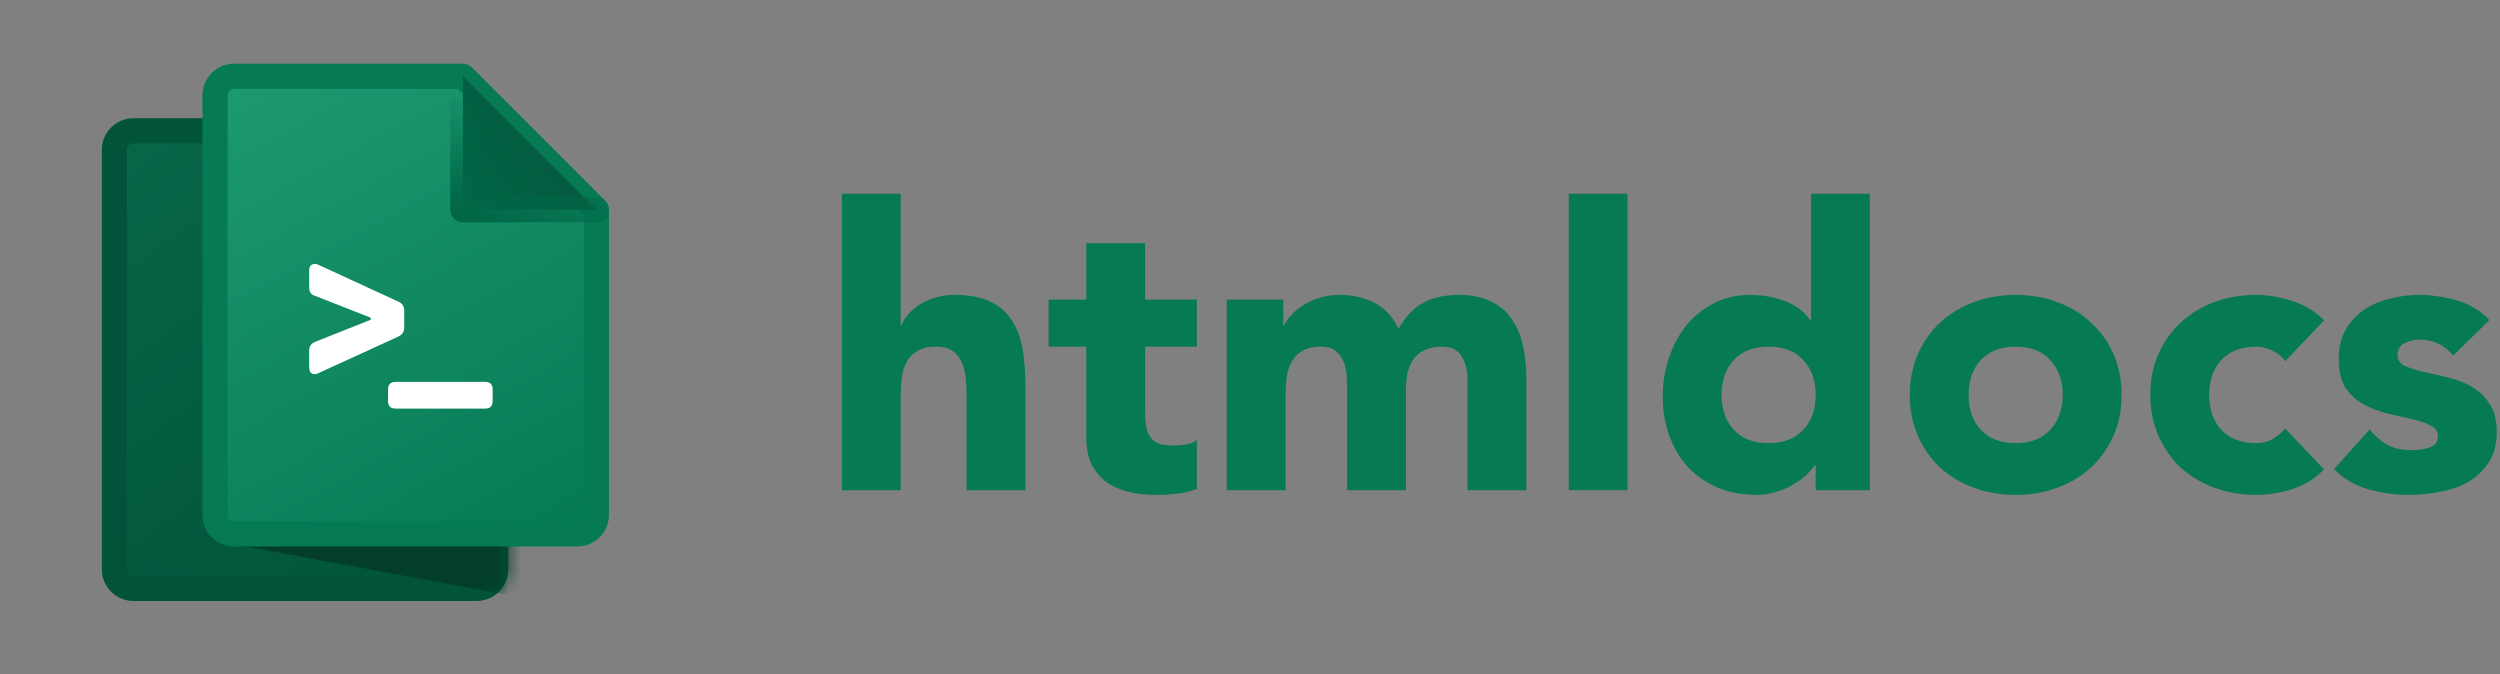 <svg width="204" height="55" viewBox="0 0 204 55" fill="none" xmlns="http://www.w3.org/2000/svg">
<rect x="0" y="0" width="204" height="55" fill="#808080" stroke="none"/>
<path d="M38.897 48.013H10.891C10.478 48.013 10.083 47.849 9.791 47.557C9.499 47.265 9.335 46.869 9.335 46.457V12.228C9.335 11.815 9.499 11.419 9.791 11.127C10.083 10.836 10.478 10.672 10.891 10.672H29.561L40.453 21.563V46.457C40.453 46.869 40.288 47.265 39.997 47.557C39.705 47.849 39.309 48.013 38.897 48.013Z" fill="url(#paint0_linear_1535_30933)" stroke="#01543A" stroke-width="2.053" stroke-linecap="round" stroke-linejoin="round"/>
<path d="M29.561 10.672V21.563H40.452" fill="#006646" stroke="#006646" stroke-width="2.053" stroke-linecap="round" stroke-linejoin="round"/>
<mask id="mask0_1535_30933" style="mask-type:alpha" maskUnits="userSpaceOnUse" x="8" y="9" width="34" height="41">
<path d="M38.897 48.013H10.891C10.478 48.013 10.083 47.849 9.791 47.557C9.499 47.265 9.335 46.869 9.335 46.457V12.228C9.335 11.815 9.499 11.419 9.791 11.127C10.083 10.836 10.478 10.672 10.891 10.672H29.561L40.453 21.563V46.457C40.453 46.869 40.288 47.265 39.997 47.557C39.705 47.849 39.309 48.013 38.897 48.013Z" fill="url(#paint1_linear_1535_30933)" stroke="#01543A" stroke-width="2.053" stroke-linecap="round" stroke-linejoin="round"/>
<path d="M29.561 10.672V21.563H40.452" fill="#006646" stroke="#006646" stroke-width="2.053" stroke-linecap="round" stroke-linejoin="round"/>
</mask>
<g mask="url(#mask0_1535_30933)">
<path d="M42.602 44.142H17.622L42.602 48.761V44.142Z" fill="#023E2B"/>
</g>
<path d="M47.109 43.564H19.103C18.691 43.564 18.295 43.4 18.003 43.108C17.712 42.817 17.547 42.421 17.547 42.008V7.779C17.547 7.367 17.712 6.971 18.003 6.679C18.295 6.387 18.691 6.223 19.103 6.223H37.774L48.665 17.114V42.008C48.665 42.421 48.501 42.817 48.209 43.108C47.917 43.4 47.522 43.564 47.109 43.564Z" fill="url(#paint2_linear_1535_30933)" stroke="#057A55" stroke-width="2.053" stroke-linecap="round" stroke-linejoin="round"/>
<path d="M37.774 6.223V17.114H48.665" fill="url(#paint3_linear_1535_30933)" stroke="url(#paint4_linear_1535_30933)" stroke-width="2.053" stroke-linecap="round" stroke-linejoin="round"/>
<path d="M32.279 33.34C31.869 33.34 31.664 33.135 31.664 32.725V31.777C31.664 31.367 31.869 31.162 32.279 31.162H39.584C39.994 31.162 40.199 31.367 40.199 31.777V32.725C40.199 33.135 39.994 33.34 39.584 33.34H32.279Z" fill="white"/>
<path d="M25.963 30.457V30.467C25.748 30.551 25.572 30.551 25.436 30.467C25.299 30.382 25.23 30.216 25.23 29.969V28.592C25.23 28.26 25.396 28.025 25.729 27.889L30.25 26.092V25.926L25.729 24.148C25.396 24.064 25.23 23.833 25.23 23.455V22.068C25.23 21.84 25.299 21.684 25.436 21.6C25.572 21.515 25.748 21.515 25.963 21.6L32.516 24.617C32.815 24.741 32.971 24.982 32.984 25.34V26.736C32.984 27.068 32.828 27.309 32.516 27.459L25.963 30.457Z" fill="white"/>
<path d="M73.496 15.808V26.56H73.56C73.667 26.261 73.848 25.963 74.104 25.664C74.36 25.365 74.669 25.099 75.032 24.864C75.395 24.629 75.821 24.437 76.312 24.288C76.803 24.139 77.336 24.064 77.912 24.064C79.128 24.064 80.109 24.256 80.856 24.64C81.603 25.003 82.179 25.515 82.584 26.176C83.011 26.837 83.299 27.616 83.448 28.512C83.597 29.408 83.672 30.379 83.672 31.424V40H78.872V32.384C78.872 31.936 78.851 31.477 78.808 31.008C78.787 30.517 78.691 30.069 78.52 29.664C78.371 29.259 78.125 28.928 77.784 28.672C77.464 28.416 76.995 28.288 76.376 28.288C75.757 28.288 75.256 28.405 74.872 28.64C74.488 28.853 74.189 29.152 73.976 29.536C73.784 29.899 73.656 30.315 73.592 30.784C73.528 31.253 73.496 31.744 73.496 32.256V40H68.696V15.808H73.496Z" fill="#057A55"/>
<path d="M97.663 28.288H93.439V33.472C93.439 33.899 93.46 34.293 93.503 34.656C93.546 34.997 93.642 35.296 93.791 35.552C93.94 35.808 94.164 36.011 94.463 36.16C94.783 36.288 95.199 36.352 95.711 36.352C95.967 36.352 96.298 36.331 96.703 36.288C97.13 36.224 97.45 36.096 97.663 35.904V39.904C97.13 40.096 96.575 40.224 95.999 40.288C95.423 40.352 94.858 40.384 94.303 40.384C93.492 40.384 92.746 40.299 92.063 40.128C91.38 39.957 90.783 39.691 90.271 39.328C89.759 38.944 89.354 38.453 89.055 37.856C88.778 37.259 88.639 36.533 88.639 35.68V28.288H85.567V24.448H88.639V19.84H93.439V24.448H97.663V28.288Z" fill="#057A55"/>
<path d="M100.102 24.448H104.71V26.56H104.774C104.924 26.261 105.137 25.963 105.414 25.664C105.692 25.365 106.022 25.099 106.406 24.864C106.79 24.629 107.228 24.437 107.718 24.288C108.209 24.139 108.742 24.064 109.318 24.064C110.406 24.064 111.366 24.288 112.198 24.736C113.052 25.184 113.692 25.888 114.118 26.848C114.673 25.845 115.345 25.131 116.134 24.704C116.924 24.277 117.894 24.064 119.046 24.064C120.092 24.064 120.966 24.245 121.67 24.608C122.396 24.949 122.961 25.429 123.366 26.048C123.793 26.645 124.092 27.36 124.262 28.192C124.454 29.003 124.55 29.877 124.55 30.816V40H119.75V30.944C119.75 30.219 119.59 29.6 119.27 29.088C118.972 28.555 118.428 28.288 117.638 28.288C117.084 28.288 116.614 28.384 116.23 28.576C115.868 28.747 115.569 28.992 115.334 29.312C115.121 29.632 114.961 30.005 114.854 30.432C114.769 30.859 114.726 31.307 114.726 31.776V40H109.926V31.776C109.926 31.499 109.916 31.157 109.894 30.752C109.873 30.347 109.798 29.963 109.67 29.6C109.542 29.237 109.329 28.928 109.03 28.672C108.753 28.416 108.337 28.288 107.782 28.288C107.164 28.288 106.662 28.405 106.278 28.64C105.894 28.853 105.596 29.152 105.382 29.536C105.19 29.899 105.062 30.315 104.998 30.784C104.934 31.253 104.902 31.744 104.902 32.256V40H100.102V24.448Z" fill="#057A55"/>
<path d="M128.01 15.808H132.81V40H128.01V15.808Z" fill="#057A55"/>
<path d="M152.579 40H148.163V37.952H148.099C147.907 38.229 147.651 38.517 147.331 38.816C147.032 39.093 146.669 39.349 146.243 39.584C145.837 39.819 145.379 40.011 144.867 40.16C144.376 40.309 143.864 40.384 143.331 40.384C142.179 40.384 141.133 40.192 140.195 39.808C139.256 39.403 138.445 38.848 137.763 38.144C137.101 37.419 136.589 36.565 136.227 35.584C135.864 34.603 135.683 33.525 135.683 32.352C135.683 31.264 135.843 30.229 136.163 29.248C136.504 28.245 136.973 27.36 137.571 26.592C138.189 25.824 138.936 25.216 139.811 24.768C140.685 24.299 141.677 24.064 142.787 24.064C143.789 24.064 144.717 24.224 145.571 24.544C146.445 24.843 147.16 25.365 147.715 26.112H147.779V15.808H152.579V40ZM148.163 32.224C148.163 31.051 147.821 30.101 147.139 29.376C146.477 28.651 145.539 28.288 144.323 28.288C143.107 28.288 142.157 28.651 141.475 29.376C140.813 30.101 140.483 31.051 140.483 32.224C140.483 33.397 140.813 34.347 141.475 35.072C142.157 35.797 143.107 36.16 144.323 36.16C145.539 36.16 146.477 35.797 147.139 35.072C147.821 34.347 148.163 33.397 148.163 32.224Z" fill="#057A55"/>
<path d="M155.839 32.224C155.839 30.987 156.063 29.867 156.511 28.864C156.959 27.861 157.567 27.008 158.335 26.304C159.124 25.579 160.041 25.024 161.087 24.64C162.153 24.256 163.284 24.064 164.479 24.064C165.673 24.064 166.793 24.256 167.839 24.64C168.905 25.024 169.823 25.579 170.591 26.304C171.38 27.008 171.999 27.861 172.447 28.864C172.895 29.867 173.119 30.987 173.119 32.224C173.119 33.461 172.895 34.581 172.447 35.584C171.999 36.587 171.38 37.451 170.591 38.176C169.823 38.88 168.905 39.424 167.839 39.808C166.793 40.192 165.673 40.384 164.479 40.384C163.284 40.384 162.153 40.192 161.087 39.808C160.041 39.424 159.124 38.88 158.335 38.176C157.567 37.451 156.959 36.587 156.511 35.584C156.063 34.581 155.839 33.461 155.839 32.224ZM160.639 32.224C160.639 33.397 160.969 34.347 161.631 35.072C162.313 35.797 163.263 36.16 164.479 36.16C165.695 36.16 166.633 35.797 167.295 35.072C167.977 34.347 168.319 33.397 168.319 32.224C168.319 31.051 167.977 30.101 167.295 29.376C166.633 28.651 165.695 28.288 164.479 28.288C163.263 28.288 162.313 28.651 161.631 29.376C160.969 30.101 160.639 31.051 160.639 32.224Z" fill="#057A55"/>
<path d="M186.474 29.472C186.239 29.131 185.909 28.853 185.482 28.64C185.055 28.405 184.597 28.288 184.106 28.288C182.89 28.288 181.941 28.651 181.258 29.376C180.597 30.101 180.266 31.051 180.266 32.224C180.266 33.397 180.597 34.347 181.258 35.072C181.941 35.797 182.89 36.16 184.106 36.16C184.639 36.16 185.098 36.043 185.482 35.808C185.866 35.573 186.197 35.296 186.474 34.976L189.642 38.304C188.895 39.072 188.01 39.616 186.986 39.936C185.983 40.235 185.023 40.384 184.106 40.384C182.911 40.384 181.781 40.192 180.714 39.808C179.669 39.424 178.751 38.88 177.962 38.176C177.194 37.451 176.586 36.587 176.138 35.584C175.69 34.581 175.466 33.461 175.466 32.224C175.466 30.987 175.69 29.867 176.138 28.864C176.586 27.861 177.194 27.008 177.962 26.304C178.751 25.579 179.669 25.024 180.714 24.64C181.781 24.256 182.911 24.064 184.106 24.064C185.023 24.064 185.983 24.224 186.986 24.544C188.01 24.843 188.895 25.376 189.642 26.144L186.474 29.472Z" fill="#057A55"/>
<path d="M200.184 29.024C199.48 28.149 198.552 27.712 197.4 27.712C196.994 27.712 196.6 27.808 196.216 28C195.832 28.192 195.64 28.523 195.64 28.992C195.64 29.376 195.832 29.664 196.216 29.856C196.621 30.027 197.122 30.187 197.72 30.336C198.338 30.464 198.989 30.613 199.672 30.784C200.376 30.933 201.026 31.179 201.624 31.52C202.242 31.861 202.744 32.331 203.128 32.928C203.533 33.504 203.736 34.283 203.736 35.264C203.736 36.267 203.512 37.099 203.064 37.76C202.637 38.4 202.082 38.923 201.4 39.328C200.717 39.712 199.949 39.979 199.096 40.128C198.242 40.299 197.4 40.384 196.568 40.384C195.48 40.384 194.381 40.235 193.272 39.936C192.162 39.616 191.224 39.061 190.456 38.272L193.368 35.04C193.816 35.595 194.306 36.021 194.84 36.32C195.394 36.597 196.034 36.736 196.76 36.736C197.314 36.736 197.816 36.661 198.264 36.512C198.712 36.341 198.936 36.043 198.936 35.616C198.936 35.211 198.733 34.912 198.328 34.72C197.944 34.507 197.442 34.336 196.824 34.208C196.226 34.059 195.576 33.909 194.872 33.76C194.189 33.589 193.538 33.344 192.92 33.024C192.322 32.704 191.821 32.256 191.416 31.68C191.032 31.083 190.84 30.293 190.84 29.312C190.84 28.395 191.021 27.605 191.384 26.944C191.768 26.283 192.258 25.739 192.856 25.312C193.474 24.885 194.178 24.576 194.968 24.384C195.757 24.171 196.557 24.064 197.368 24.064C198.392 24.064 199.426 24.213 200.472 24.512C201.517 24.811 202.402 25.344 203.128 26.112L200.184 29.024Z" fill="#057A55"/>
<defs>
<linearGradient id="paint0_linear_1535_30933" x1="35.5" y1="45.5" x2="11" y2="12.5" gradientUnits="userSpaceOnUse">
<stop stop-color="#01543A"/>
<stop offset="1" stop-color="#086548"/>
</linearGradient>
<linearGradient id="paint1_linear_1535_30933" x1="12" y1="13" x2="24.894" y2="48.013" gradientUnits="userSpaceOnUse">
<stop stop-color="#DDFFF4"/>
<stop offset="1" stop-color="#01543A"/>
</linearGradient>
<linearGradient id="paint2_linear_1535_30933" x1="45" y1="44" x2="23" y2="3.5" gradientUnits="userSpaceOnUse">
<stop stop-color="#057A55"/>
<stop offset="1" stop-color="#1D9A72"/>
</linearGradient>
<linearGradient id="paint3_linear_1535_30933" x1="38" y1="17" x2="45" y2="12.5" gradientUnits="userSpaceOnUse">
<stop stop-color="#006646"/>
<stop offset="1" stop-color="#055C41"/>
</linearGradient>
<linearGradient id="paint4_linear_1535_30933" x1="38" y1="17.5" x2="41.5" y2="9.5" gradientUnits="userSpaceOnUse">
<stop stop-color="#006646"/>
<stop offset="1" stop-color="#006646" stop-opacity="0"/>
</linearGradient>
</defs>
</svg>
